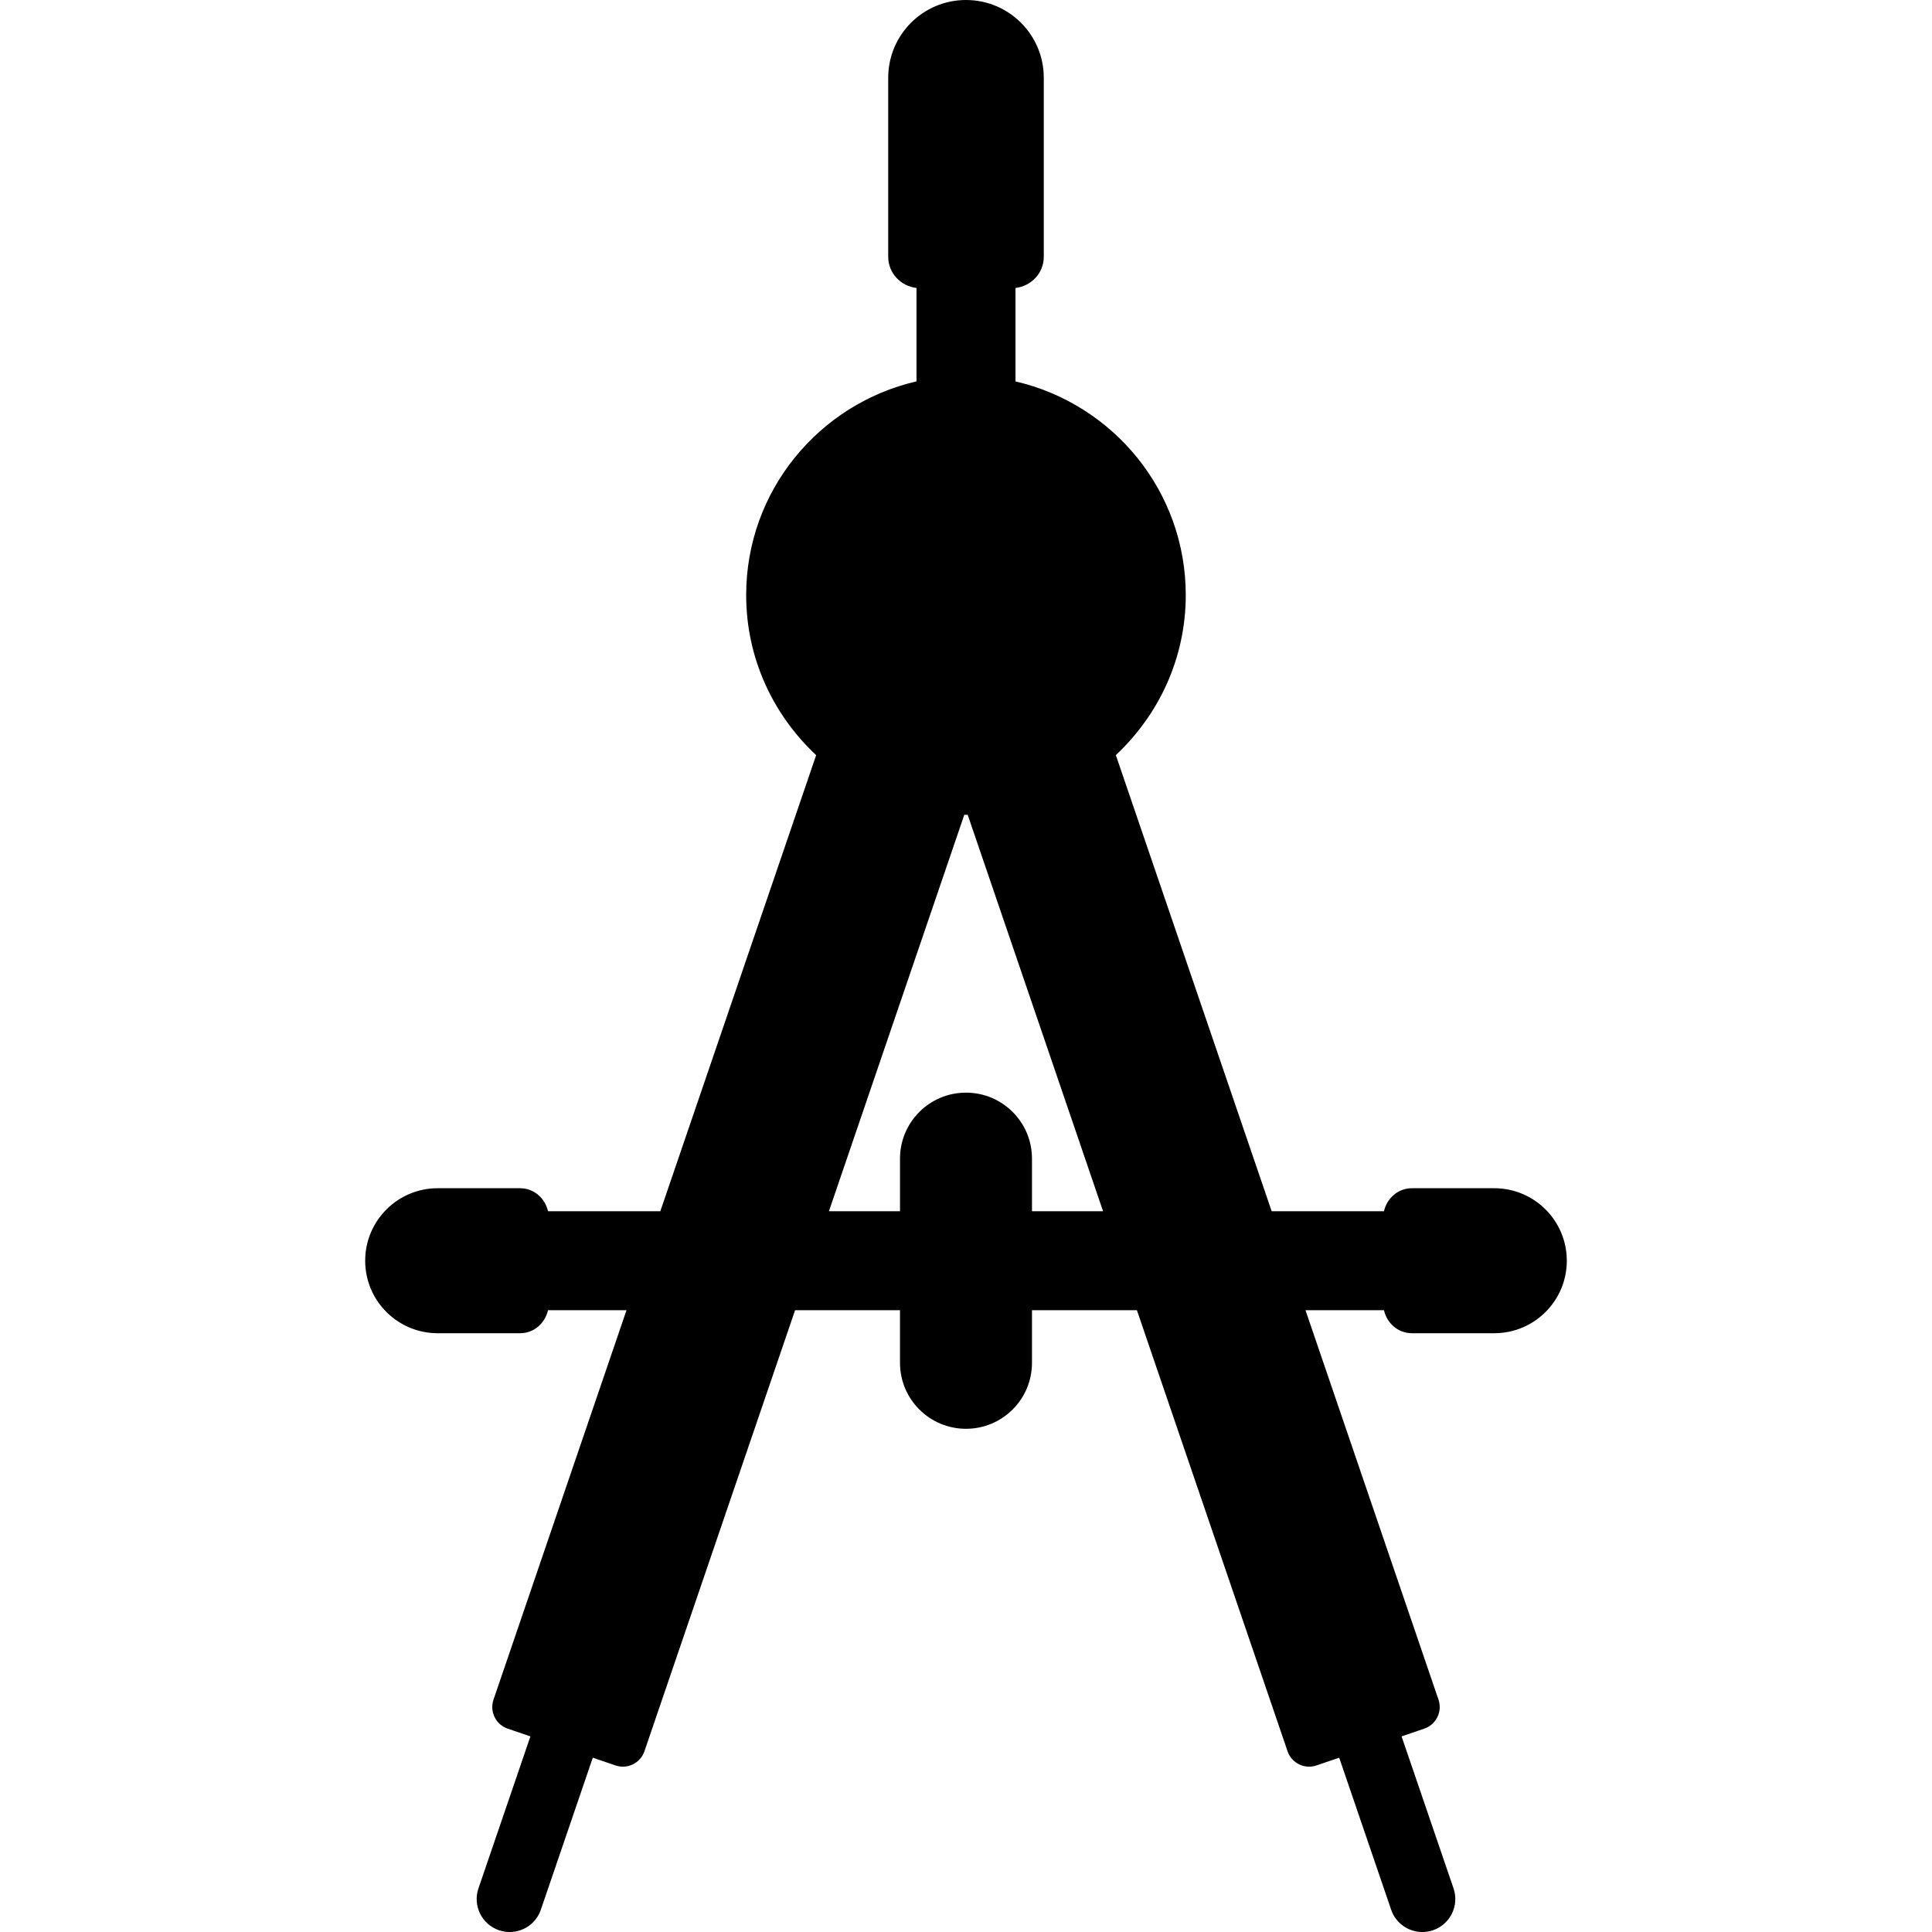 <?xml version="1.0" encoding="iso-8859-1"?>
<!-- Generator: Adobe Illustrator 18.0.0, SVG Export Plug-In . SVG Version: 6.00 Build 0)  -->
<!DOCTYPE svg PUBLIC "-//W3C//DTD SVG 1.1//EN" "http://www.w3.org/Graphics/SVG/1.1/DTD/svg11.dtd">
<svg version="1.1" id="Capa_1" xmlns="http://www.w3.org/2000/svg" xmlns:xlink="http://www.w3.org/1999/xlink" x="0px" y="0px"
	 viewBox="0 0 483.512 483.512" style="enable-background:new 0 0 483.512 483.512;" xml:space="preserve">
<path d="M373.973,297.37h-20.613c-3.482,0-6.256,2.492-6.998,5.758h-28.109l-39-114.155c10.711-10.033,17.5-24.201,17.5-40.038
	c0-26.094-18.229-47.836-42.611-53.48V72.068c3.967-0.477,7.08-3.718,7.08-7.815V19.465C261.221,8.716,252.51,0,241.754,0
	c-10.756,0-19.467,8.716-19.467,19.465v44.788c0,4.097,3.113,7.338,7.08,7.815v23.377c-24.383,5.629-42.625,27.386-42.625,53.49
	c0,15.847,6.789,30.015,17.514,40.055l-39,114.139h-28.109c-0.742-3.266-3.516-5.758-6.998-5.758h-20.613
	c-10.016,0-18.143,8.121-18.143,18.146c0,10.021,8.127,18.143,18.143,18.143h20.613c3.482,0,6.256-2.492,6.998-5.758h19.643
	l-33.287,97.472c-1.014,2.976,0.58,6.226,3.547,7.242l5.693,1.942l-13,38.03c-1.482,4.316,0.824,9.008,5.133,10.485
	c0.885,0.297,1.787,0.442,2.676,0.442c3.438,0,6.643-2.151,7.805-5.588l12.998-38.037l5.695,1.941
	c2.967,1.018,6.209-0.571,7.227-3.547L198.98,327.9h26.258v13.161c0,9.121,7.385,16.515,16.516,16.515
	c9.131,0,16.516-7.394,16.516-16.515V327.9h26.258l37.705,110.382c1.018,2.976,4.26,4.565,7.227,3.547l5.695-1.941l12.998,38.037
	c1.162,3.437,4.367,5.588,7.805,5.588c0.889,0,1.791-0.145,2.676-0.442c4.309-1.477,6.615-6.168,5.133-10.485l-13-38.03l5.693-1.942
	c2.967-1.016,4.561-4.266,3.547-7.242L326.719,327.9h19.643c0.742,3.266,3.516,5.758,6.998,5.758h20.613
	c10.016,0,18.146-8.122,18.146-18.143C392.119,305.491,383.988,297.37,373.973,297.37z M258.27,303.128v-13.161
	c0-9.119-7.385-16.515-16.516-16.515c-9.131,0-16.516,7.396-16.516,16.515v13.161h-17.789l33.885-99.229
	c0.148,0,0.277,0.041,0.406,0.041c0.143,0,0.271-0.041,0.434-0.041l33.885,99.229H258.27z"/>
<g>
</g>
<g>
</g>
<g>
</g>
<g>
</g>
<g>
</g>
<g>
</g>
<g>
</g>
<g>
</g>
<g>
</g>
<g>
</g>
<g>
</g>
<g>
</g>
<g>
</g>
<g>
</g>
<g>
</g>
</svg>
